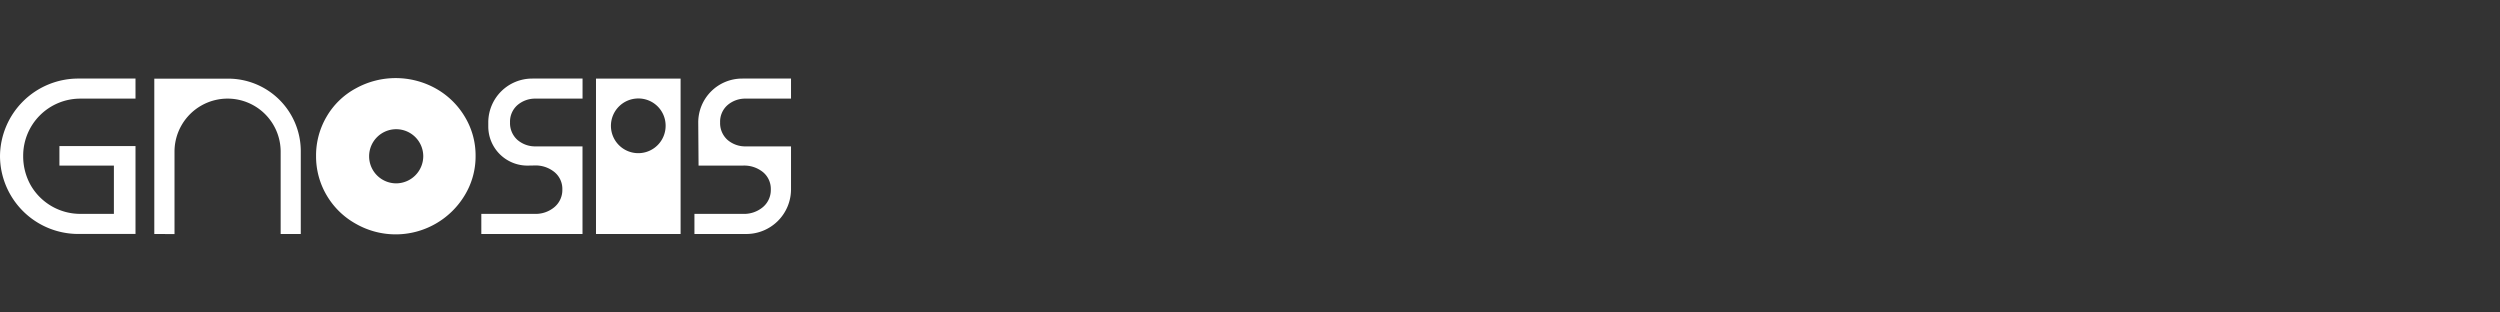 <svg xmlns="http://www.w3.org/2000/svg" xmlns:xlink="http://www.w3.org/1999/xlink" width="256" height="32" viewBox="0 0 256 32"><rect x="0" y="0" width="256" height="32" fill="#333333" stroke="none"/><defs><clipPath id="b"><rect width="256" height="32"/></clipPath></defs><g id="a" clip-path="url(#b)"><path d="M61.03,16.459h8.663V.548H61.03ZM54.518.545h5.135V2.6H54.9a2.775,2.775,0,0,0-1.924.671,2.25,2.25,0,0,0-.749,1.762,2.3,2.3,0,0,0,.749,1.785,2.777,2.777,0,0,0,1.924.671h4.749V16.46H49.287V14.4h5.435a2.99,2.99,0,0,0,2.062-.7,2.292,2.292,0,0,0,.8-1.8,2.226,2.226,0,0,0-.8-1.773,3.056,3.056,0,0,0-2.062-.682l-.69.012A4.006,4.006,0,0,1,50,5.5l0-.48V5.007A4.493,4.493,0,0,1,54.519.546h0Zm21.509,0H81V2.6H76.413a2.776,2.776,0,0,0-1.924.671,2.251,2.251,0,0,0-.749,1.762,2.3,2.3,0,0,0,.749,1.785,2.778,2.778,0,0,0,1.924.671H81v4.425a4.578,4.578,0,0,1-4.61,4.547h-5.28V14.4h4.958a2.992,2.992,0,0,0,2.063-.7,2.293,2.293,0,0,0,.8-1.8,2.227,2.227,0,0,0-.8-1.773,3.052,3.052,0,0,0-2.063-.67H71.533L71.5,5.024V5.007A4.493,4.493,0,0,1,76.027.546h0Zm-67.96,0h5.809V2.6H8.229A5.845,5.845,0,0,0,2.374,8.465a6.051,6.051,0,0,0,.784,3.026A5.854,5.854,0,0,0,8.229,14.4h3.434V9.457H6.085v-2h7.791v9h-5.8A8.013,8.013,0,0,1,0,8.5,8.013,8.013,0,0,1,8.067.545ZM30.8,7.932v8.533H28.739V7.959a5.435,5.435,0,0,0-10.869,0v8.506H15.8V.554h7.519A7.43,7.43,0,0,1,30.8,7.933ZM68.159,5.346a2.8,2.8,0,1,1-2.8-2.762A2.78,2.78,0,0,1,68.159,5.346ZM47.595,4.451a8,8,0,0,0-2.992-2.9,8.443,8.443,0,0,0-8.17,0,7.668,7.668,0,0,0-2.992,2.9,7.821,7.821,0,0,0-1.076,4.016,7.828,7.828,0,0,0,1.076,4.016,7.908,7.908,0,0,0,2.992,2.93,8.226,8.226,0,0,0,8.17,0,8.242,8.242,0,0,0,2.992-2.93A7.647,7.647,0,0,0,48.7,8.468,7.647,7.647,0,0,0,47.595,4.451Zm-7.059,6.824A2.772,2.772,0,1,1,43.342,8.5,2.789,2.789,0,0,1,40.536,11.276Z" transform="translate(0 7.5)" fill="#fff"/></g></svg>
